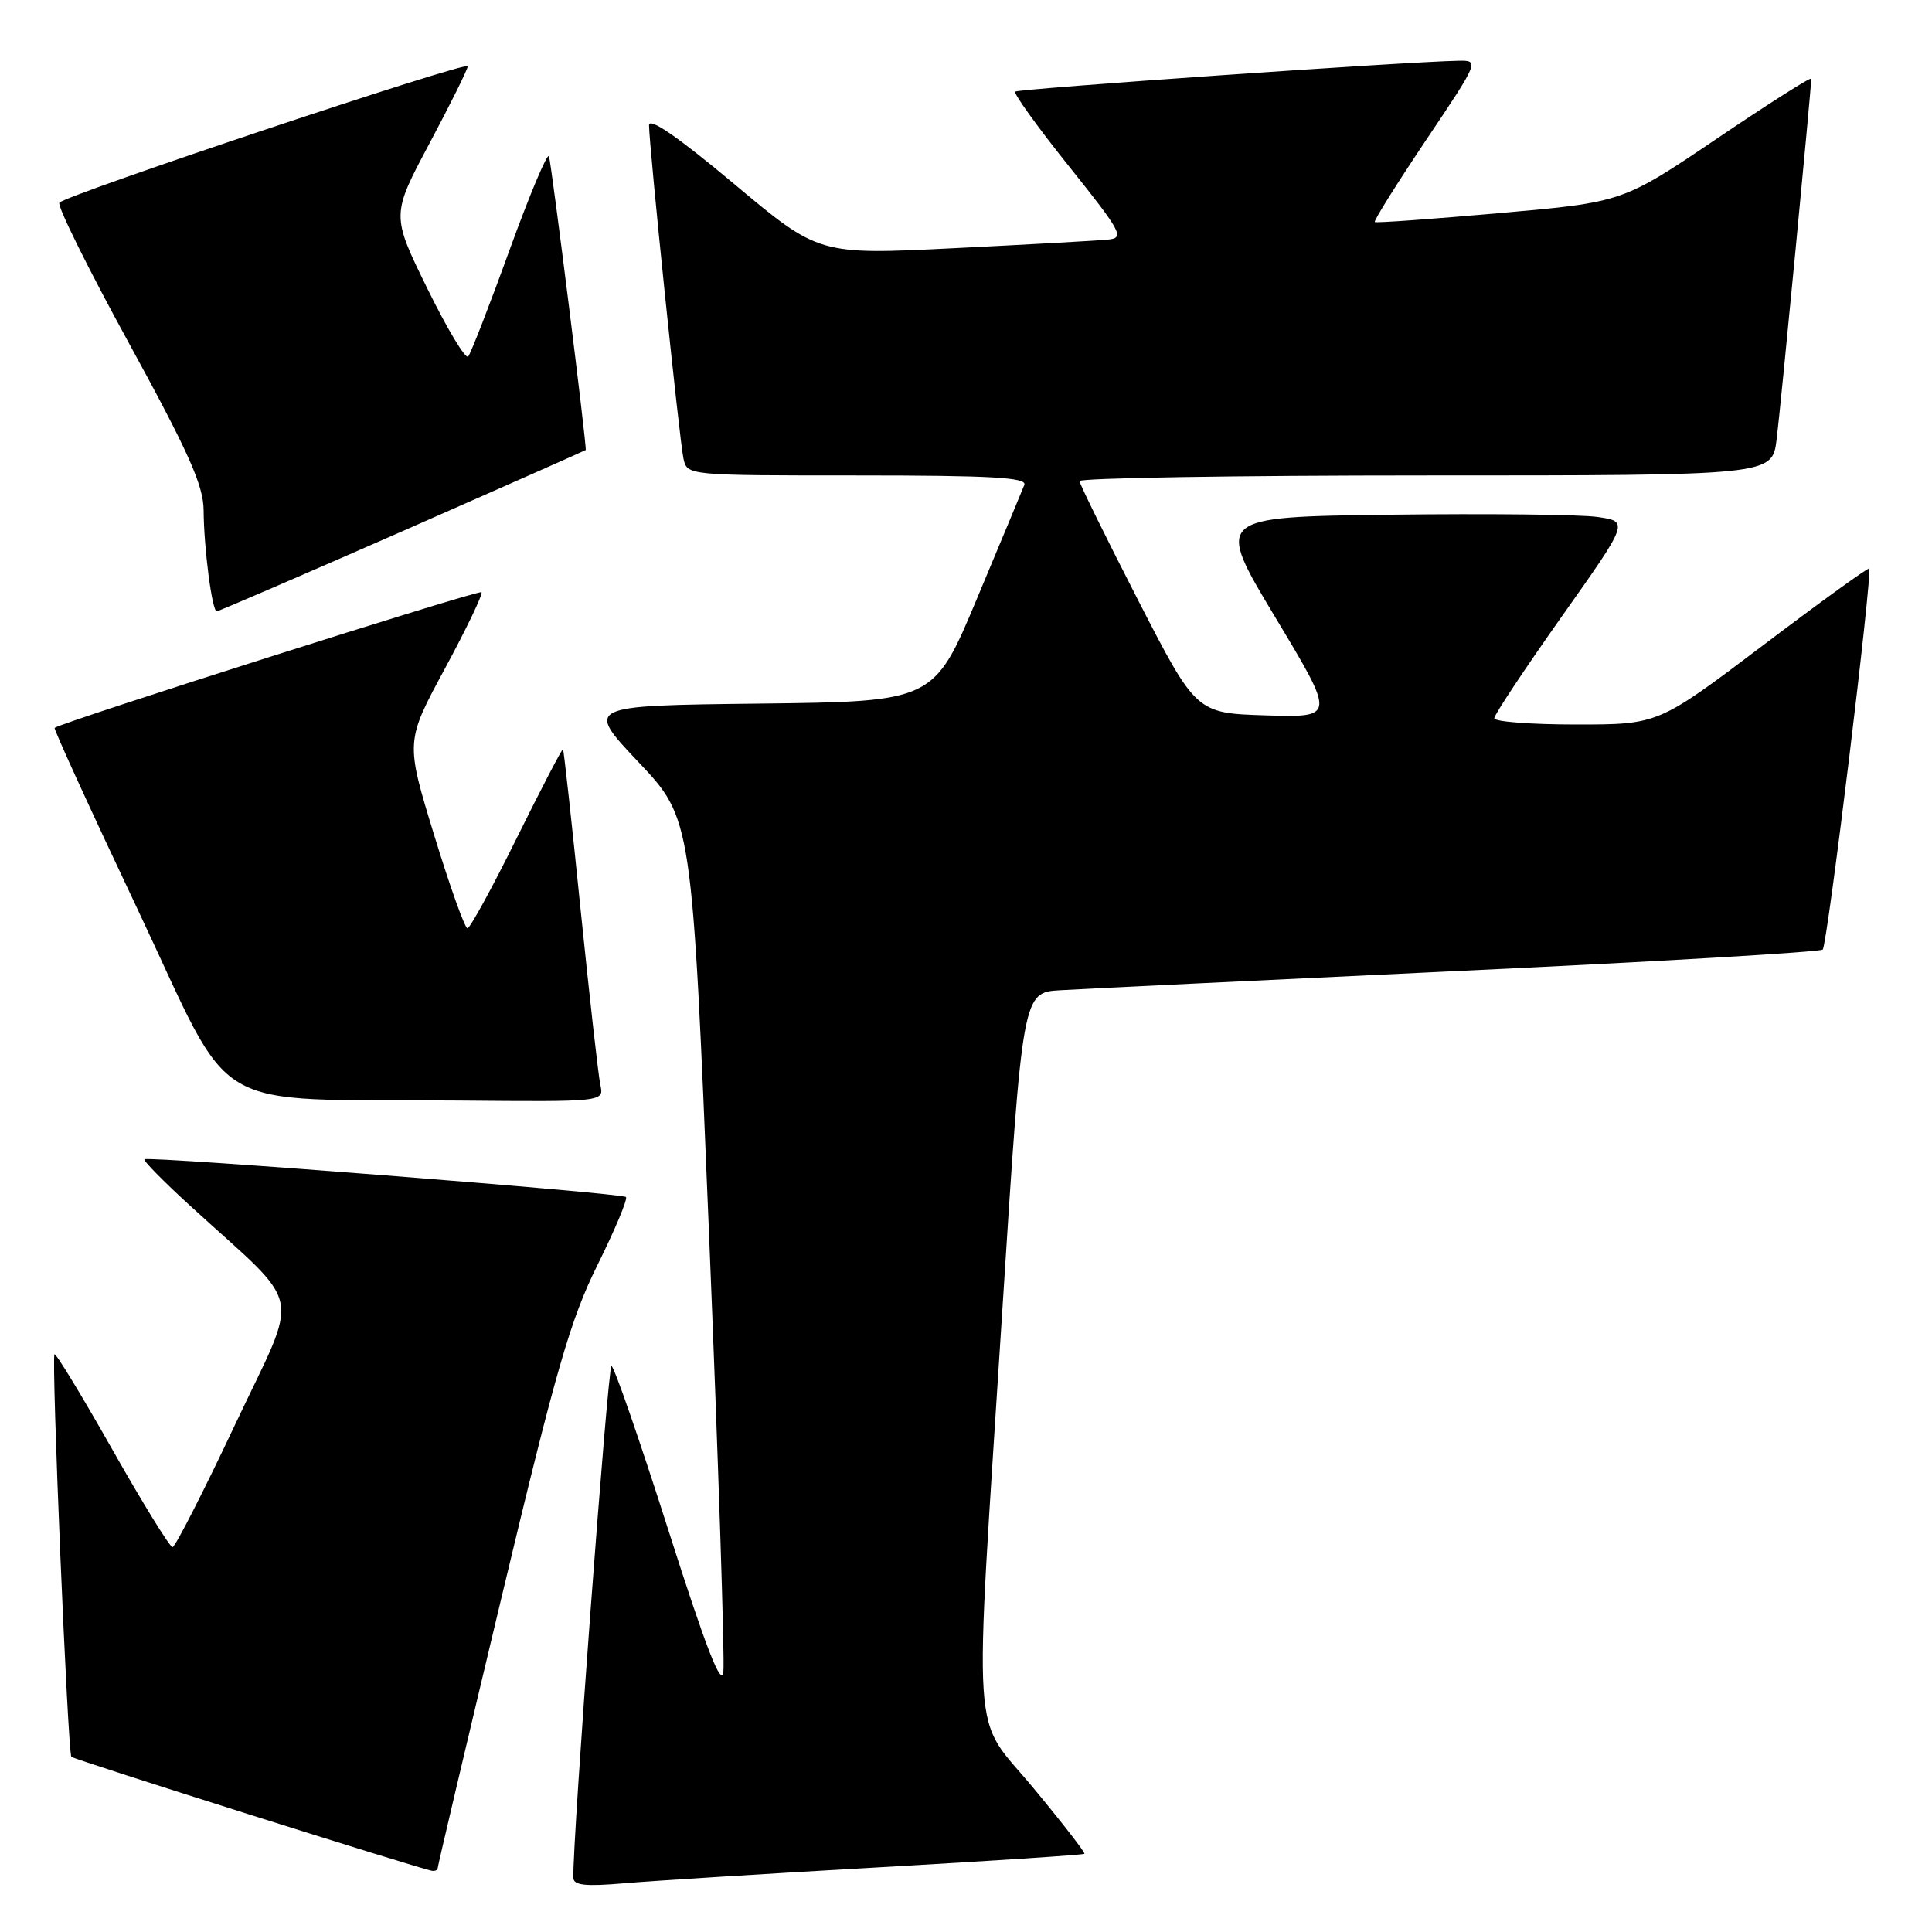 <?xml version="1.0" encoding="UTF-8" standalone="no"?>
<!DOCTYPE svg PUBLIC "-//W3C//DTD SVG 1.1//EN" "http://www.w3.org/Graphics/SVG/1.1/DTD/svg11.dtd" >
<svg xmlns="http://www.w3.org/2000/svg" xmlns:xlink="http://www.w3.org/1999/xlink" version="1.1" viewBox="0 0 256 256">
 <g >
 <path fill="currentColor"
d=" M 116.47 247.43 C 131.30 246.59 143.55 245.78 143.69 245.64 C 143.83 245.50 140.81 241.60 136.97 236.97 C 128.61 226.86 129.02 233.18 132.82 173.50 C 135.50 131.50 135.50 131.50 140.50 131.21 C 143.25 131.04 166.97 129.90 193.21 128.66 C 219.45 127.43 241.19 126.15 241.52 125.82 C 242.14 125.20 248.16 75.82 247.67 75.34 C 247.53 75.19 241.18 79.78 233.57 85.54 C 219.73 96.00 219.73 96.00 208.87 96.00 C 202.89 96.00 198.00 95.63 198.00 95.17 C 198.00 94.71 202.02 88.66 206.92 81.72 C 215.85 69.10 215.85 69.10 211.67 68.50 C 209.38 68.17 197.04 68.04 184.25 68.20 C 161.00 68.50 161.00 68.50 168.98 81.79 C 176.96 95.07 176.96 95.07 167.73 94.79 C 158.50 94.50 158.50 94.50 150.79 79.50 C 146.56 71.25 143.07 64.16 143.04 63.75 C 143.02 63.34 163.66 63.00 188.91 63.00 C 234.81 63.00 234.81 63.00 235.41 58.25 C 235.94 54.06 240.00 11.76 240.00 10.43 C 240.00 10.14 234.38 13.71 227.52 18.35 C 215.03 26.79 215.03 26.79 198.77 28.23 C 189.82 29.02 182.35 29.56 182.17 29.42 C 181.99 29.28 185.04 24.41 188.94 18.59 C 195.99 8.09 196.02 8.00 193.27 8.05 C 186.37 8.17 134.91 11.76 134.52 12.14 C 134.28 12.38 137.49 16.84 141.65 22.04 C 148.62 30.76 149.03 31.52 146.86 31.74 C 145.56 31.88 136.40 32.39 126.50 32.88 C 108.50 33.78 108.50 33.78 97.25 24.35 C 89.85 18.15 86.00 15.50 86.00 16.59 C 86.00 19.27 90.02 58.28 90.56 60.75 C 91.04 63.00 91.04 63.00 113.63 63.00 C 131.29 63.00 136.11 63.27 135.73 64.25 C 135.46 64.94 132.65 71.68 129.49 79.23 C 123.75 92.96 123.75 92.96 100.64 93.23 C 77.53 93.50 77.53 93.50 84.62 101.00 C 91.70 108.50 91.70 108.50 93.95 163.50 C 95.19 193.75 96.04 219.85 95.85 221.50 C 95.60 223.67 93.58 218.47 88.56 202.75 C 84.75 190.79 81.35 181.00 81.02 181.00 C 80.55 181.00 75.85 243.93 75.97 248.81 C 75.99 249.82 77.56 249.99 82.75 249.54 C 86.46 249.22 101.64 248.27 116.47 247.43 Z  M 58.00 247.52 C 58.00 247.26 61.81 231.10 66.47 211.60 C 73.65 181.56 75.58 174.85 79.17 167.62 C 81.50 162.92 83.20 158.86 82.94 158.61 C 82.41 158.08 19.70 153.16 19.14 153.61 C 18.94 153.77 21.63 156.51 25.12 159.70 C 40.51 173.78 39.81 170.39 31.16 188.75 C 26.95 197.68 23.21 205.00 22.86 205.00 C 22.50 205.00 18.91 199.18 14.88 192.06 C 10.85 184.94 7.40 179.27 7.22 179.45 C 6.78 179.89 8.98 232.31 9.46 232.79 C 9.83 233.16 55.80 247.69 57.25 247.89 C 57.66 247.95 58.00 247.79 58.00 247.52 Z  M 79.55 143.75 C 79.28 142.51 78.11 132.05 76.93 120.50 C 75.76 108.95 74.71 99.40 74.60 99.28 C 74.49 99.16 71.74 104.45 68.48 111.03 C 65.23 117.62 62.28 123.00 61.94 123.00 C 61.59 123.00 59.60 117.43 57.52 110.63 C 53.73 98.25 53.73 98.25 58.97 88.56 C 61.85 83.23 64.02 78.69 63.80 78.47 C 63.45 78.12 7.99 95.75 7.24 96.45 C 7.09 96.58 12.06 107.45 18.28 120.59 C 31.34 148.23 26.81 145.54 60.77 145.83 C 80.04 146.00 80.04 146.00 79.55 143.75 Z  M 53.34 70.38 C 66.63 64.53 77.55 59.70 77.61 59.63 C 77.80 59.40 73.09 21.78 72.74 20.72 C 72.55 20.15 70.21 25.72 67.53 33.09 C 64.86 40.47 62.38 46.83 62.04 47.24 C 61.70 47.65 59.26 43.60 56.63 38.24 C 51.85 28.50 51.85 28.50 56.91 19.00 C 59.69 13.78 61.97 9.18 61.98 8.78 C 62.00 8.02 8.95 25.74 7.87 26.85 C 7.52 27.21 11.68 35.60 17.10 45.50 C 24.99 59.92 26.96 64.32 26.98 67.61 C 27.01 72.60 28.10 81.00 28.72 81.00 C 28.97 81.00 40.04 76.22 53.34 70.38 Z "/>
</g>
</svg>